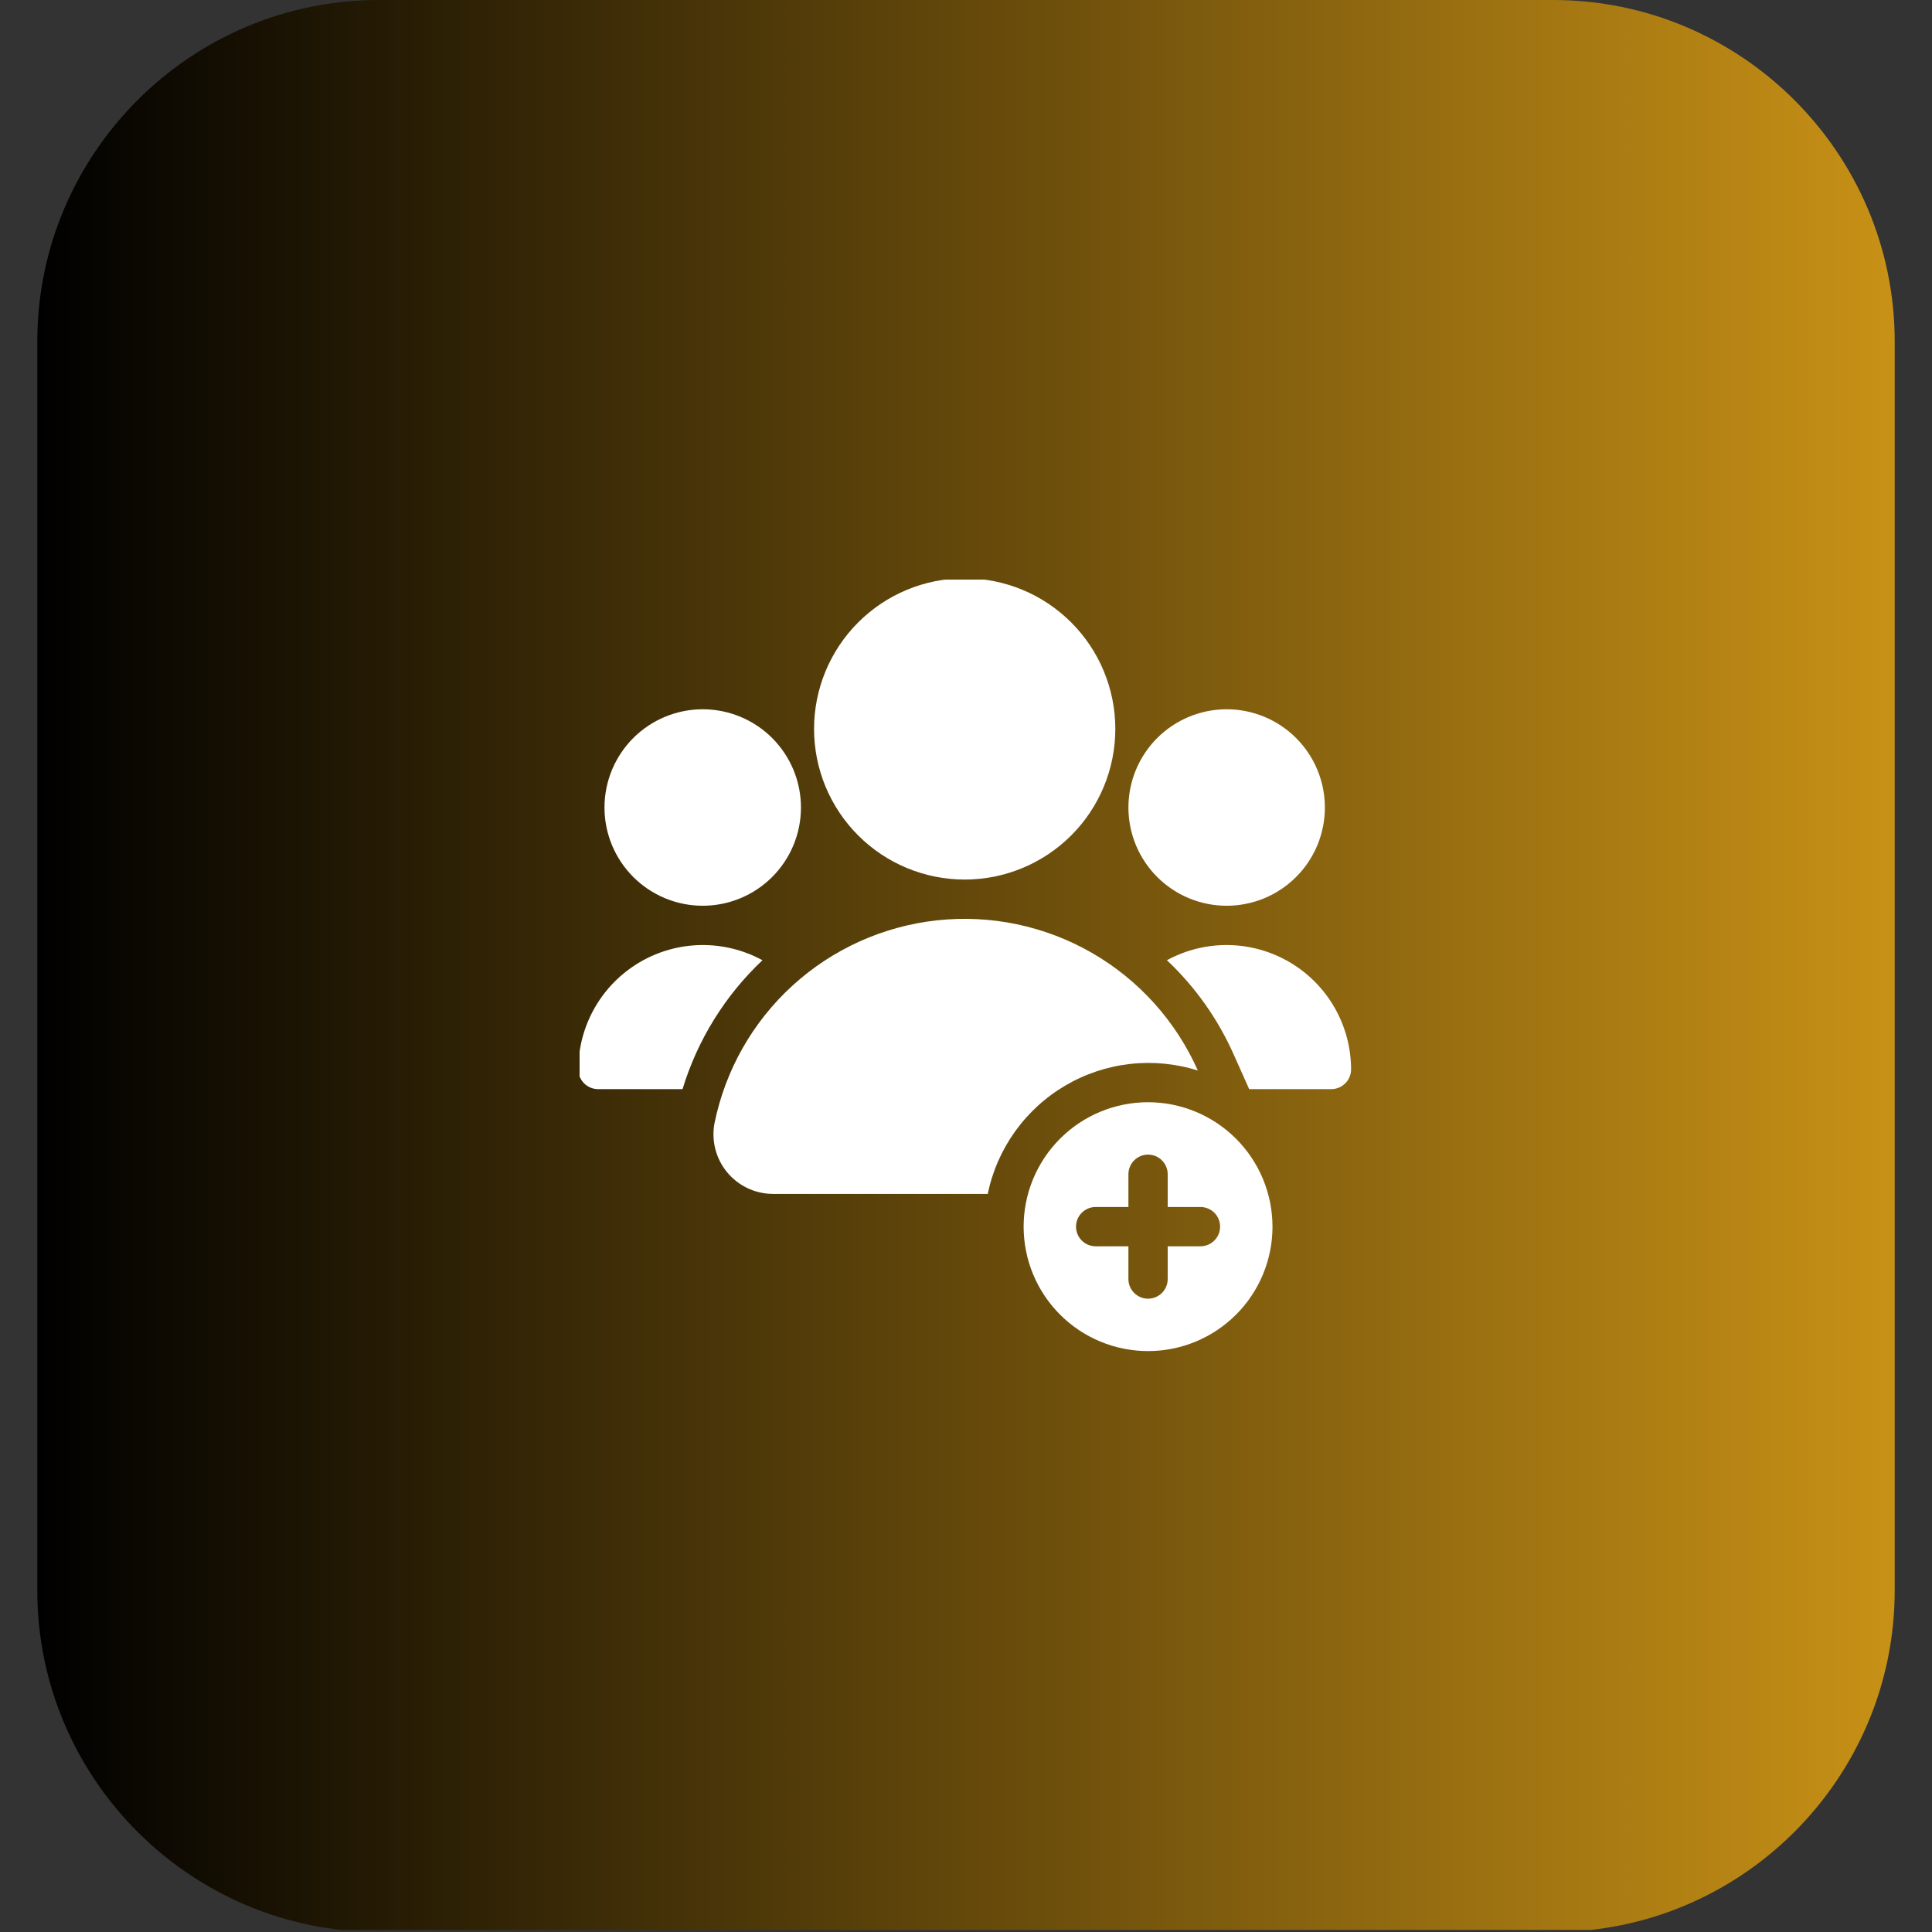 <svg xmlns="http://www.w3.org/2000/svg" xmlns:xlink="http://www.w3.org/1999/xlink" width="1024" zoomAndPan="magnify" viewBox="0 0 768 768" height="1024" preserveAspectRatio="xMidYMid meet" version="1.0"><rect x="0" y="0" width="768" height="768" fill="#333333" stroke="none"/><defs><clipPath id="97f0afb3c9"><path d="M 14.828 0 L 753.172 0 L 753.172 767.188 L 14.828 767.188 Z M 14.828 0 " clip-rule="nonzero"/></clipPath><clipPath id="cb1af0d195"><path d="M 617.418 768 L 150.582 768 C 75.777 768 14.828 707.047 14.828 632.242 L 14.828 135.758 C 14.828 60.953 75.777 0 150.582 0 L 617.418 0 C 692.223 0 753.172 60.953 753.172 135.758 L 753.172 632.242 C 753.172 707.047 692.223 768 617.418 768 Z M 617.418 768 " clip-rule="nonzero"/></clipPath><linearGradient x1="-0" gradientTransform="matrix(2.884, 0, 0, 2.884, 14.827, -0.001)" y1="133.141" x2="256" gradientUnits="userSpaceOnUse" y2="133.141" id="cb722b8c19"><stop stop-opacity="1" stop-color="rgb(0%, 0%, 0%)" offset="0"/><stop stop-opacity="1" stop-color="rgb(0.305%, 0.221%, 0.034%)" offset="0.004"/><stop stop-opacity="1" stop-color="rgb(0.612%, 0.444%, 0.067%)" offset="0.008"/><stop stop-opacity="1" stop-color="rgb(0.917%, 0.665%, 0.101%)" offset="0.012"/><stop stop-opacity="1" stop-color="rgb(1.224%, 0.888%, 0.134%)" offset="0.016"/><stop stop-opacity="1" stop-color="rgb(1.53%, 1.109%, 0.168%)" offset="0.02"/><stop stop-opacity="1" stop-color="rgb(1.837%, 1.332%, 0.201%)" offset="0.023"/><stop stop-opacity="1" stop-color="rgb(2.142%, 1.555%, 0.235%)" offset="0.027"/><stop stop-opacity="1" stop-color="rgb(2.449%, 1.778%, 0.269%)" offset="0.031"/><stop stop-opacity="1" stop-color="rgb(2.756%, 1.999%, 0.302%)" offset="0.035"/><stop stop-opacity="1" stop-color="rgb(3.062%, 2.222%, 0.336%)" offset="0.039"/><stop stop-opacity="1" stop-color="rgb(3.368%, 2.443%, 0.369%)" offset="0.043"/><stop stop-opacity="1" stop-color="rgb(3.674%, 2.666%, 0.403%)" offset="0.047"/><stop stop-opacity="1" stop-color="rgb(3.979%, 2.888%, 0.436%)" offset="0.051"/><stop stop-opacity="1" stop-color="rgb(4.286%, 3.111%, 0.47%)" offset="0.055"/><stop stop-opacity="1" stop-color="rgb(4.593%, 3.333%, 0.504%)" offset="0.059"/><stop stop-opacity="1" stop-color="rgb(4.9%, 3.555%, 0.537%)" offset="0.062"/><stop stop-opacity="1" stop-color="rgb(5.205%, 3.777%, 0.571%)" offset="0.066"/><stop stop-opacity="1" stop-color="rgb(5.511%, 3.999%, 0.604%)" offset="0.07"/><stop stop-opacity="1" stop-color="rgb(5.818%, 4.222%, 0.638%)" offset="0.074"/><stop stop-opacity="1" stop-color="rgb(6.125%, 4.445%, 0.671%)" offset="0.078"/><stop stop-opacity="1" stop-color="rgb(6.43%, 4.666%, 0.705%)" offset="0.082"/><stop stop-opacity="1" stop-color="rgb(6.737%, 4.889%, 0.739%)" offset="0.086"/><stop stop-opacity="1" stop-color="rgb(7.042%, 5.11%, 0.772%)" offset="0.09"/><stop stop-opacity="1" stop-color="rgb(7.349%, 5.333%, 0.806%)" offset="0.094"/><stop stop-opacity="1" stop-color="rgb(7.655%, 5.556%, 0.839%)" offset="0.098"/><stop stop-opacity="1" stop-color="rgb(7.962%, 5.779%, 0.873%)" offset="0.102"/><stop stop-opacity="1" stop-color="rgb(8.267%, 6%, 0.906%)" offset="0.105"/><stop stop-opacity="1" stop-color="rgb(8.574%, 6.223%, 0.94%)" offset="0.109"/><stop stop-opacity="1" stop-color="rgb(8.881%, 6.444%, 0.974%)" offset="0.113"/><stop stop-opacity="1" stop-color="rgb(9.187%, 6.667%, 1.007%)" offset="0.117"/><stop stop-opacity="1" stop-color="rgb(9.492%, 6.889%, 1.041%)" offset="0.121"/><stop stop-opacity="1" stop-color="rgb(9.799%, 7.112%, 1.074%)" offset="0.125"/><stop stop-opacity="1" stop-color="rgb(10.104%, 7.333%, 1.108%)" offset="0.129"/><stop stop-opacity="1" stop-color="rgb(10.411%, 7.556%, 1.141%)" offset="0.133"/><stop stop-opacity="1" stop-color="rgb(10.718%, 7.777%, 1.175%)" offset="0.137"/><stop stop-opacity="1" stop-color="rgb(11.024%, 8%, 1.208%)" offset="0.141"/><stop stop-opacity="1" stop-color="rgb(11.33%, 8.223%, 1.242%)" offset="0.145"/><stop stop-opacity="1" stop-color="rgb(11.636%, 8.446%, 1.276%)" offset="0.148"/><stop stop-opacity="1" stop-color="rgb(11.943%, 8.667%, 1.309%)" offset="0.152"/><stop stop-opacity="1" stop-color="rgb(12.25%, 8.89%, 1.343%)" offset="0.156"/><stop stop-opacity="1" stop-color="rgb(12.555%, 9.111%, 1.376%)" offset="0.16"/><stop stop-opacity="1" stop-color="rgb(12.862%, 9.334%, 1.41%)" offset="0.164"/><stop stop-opacity="1" stop-color="rgb(13.167%, 9.557%, 1.443%)" offset="0.168"/><stop stop-opacity="1" stop-color="rgb(13.474%, 9.779%, 1.477%)" offset="0.172"/><stop stop-opacity="1" stop-color="rgb(13.78%, 10.001%, 1.511%)" offset="0.176"/><stop stop-opacity="1" stop-color="rgb(14.087%, 10.223%, 1.544%)" offset="0.18"/><stop stop-opacity="1" stop-color="rgb(14.392%, 10.445%, 1.578%)" offset="0.184"/><stop stop-opacity="1" stop-color="rgb(14.699%, 10.667%, 1.611%)" offset="0.188"/><stop stop-opacity="1" stop-color="rgb(15.005%, 10.89%, 1.645%)" offset="0.191"/><stop stop-opacity="1" stop-color="rgb(15.312%, 11.113%, 1.678%)" offset="0.195"/><stop stop-opacity="1" stop-color="rgb(15.617%, 11.334%, 1.712%)" offset="0.199"/><stop stop-opacity="1" stop-color="rgb(15.924%, 11.557%, 1.746%)" offset="0.203"/><stop stop-opacity="1" stop-color="rgb(16.231%, 11.778%, 1.779%)" offset="0.207"/><stop stop-opacity="1" stop-color="rgb(16.537%, 12.001%, 1.813%)" offset="0.211"/><stop stop-opacity="1" stop-color="rgb(16.843%, 12.224%, 1.846%)" offset="0.215"/><stop stop-opacity="1" stop-color="rgb(17.149%, 12.447%, 1.88%)" offset="0.219"/><stop stop-opacity="1" stop-color="rgb(17.455%, 12.668%, 1.913%)" offset="0.223"/><stop stop-opacity="1" stop-color="rgb(17.761%, 12.891%, 1.947%)" offset="0.227"/><stop stop-opacity="1" stop-color="rgb(18.068%, 13.112%, 1.981%)" offset="0.23"/><stop stop-opacity="1" stop-color="rgb(18.375%, 13.335%, 2.014%)" offset="0.234"/><stop stop-opacity="1" stop-color="rgb(18.68%, 13.557%, 2.048%)" offset="0.238"/><stop stop-opacity="1" stop-color="rgb(18.987%, 13.78%, 2.081%)" offset="0.242"/><stop stop-opacity="1" stop-color="rgb(19.293%, 14.001%, 2.115%)" offset="0.246"/><stop stop-opacity="1" stop-color="rgb(19.6%, 14.224%, 2.15%)" offset="0.25"/><stop stop-opacity="1" stop-color="rgb(19.905%, 14.445%, 2.184%)" offset="0.254"/><stop stop-opacity="1" stop-color="rgb(20.212%, 14.668%, 2.217%)" offset="0.258"/><stop stop-opacity="1" stop-color="rgb(20.517%, 14.891%, 2.251%)" offset="0.262"/><stop stop-opacity="1" stop-color="rgb(20.824%, 15.114%, 2.284%)" offset="0.266"/><stop stop-opacity="1" stop-color="rgb(21.13%, 15.335%, 2.318%)" offset="0.27"/><stop stop-opacity="1" stop-color="rgb(21.437%, 15.558%, 2.351%)" offset="0.273"/><stop stop-opacity="1" stop-color="rgb(21.742%, 15.779%, 2.385%)" offset="0.277"/><stop stop-opacity="1" stop-color="rgb(22.049%, 16.002%, 2.419%)" offset="0.281"/><stop stop-opacity="1" stop-color="rgb(22.356%, 16.225%, 2.452%)" offset="0.285"/><stop stop-opacity="1" stop-color="rgb(22.662%, 16.447%, 2.486%)" offset="0.289"/><stop stop-opacity="1" stop-color="rgb(22.968%, 16.669%, 2.519%)" offset="0.293"/><stop stop-opacity="1" stop-color="rgb(23.274%, 16.891%, 2.553%)" offset="0.297"/><stop stop-opacity="1" stop-color="rgb(23.579%, 17.113%, 2.586%)" offset="0.301"/><stop stop-opacity="1" stop-color="rgb(23.886%, 17.336%, 2.62%)" offset="0.305"/><stop stop-opacity="1" stop-color="rgb(24.193%, 17.558%, 2.654%)" offset="0.309"/><stop stop-opacity="1" stop-color="rgb(24.5%, 17.781%, 2.687%)" offset="0.312"/><stop stop-opacity="1" stop-color="rgb(24.805%, 18.002%, 2.721%)" offset="0.316"/><stop stop-opacity="1" stop-color="rgb(25.111%, 18.225%, 2.754%)" offset="0.32"/><stop stop-opacity="1" stop-color="rgb(25.418%, 18.446%, 2.788%)" offset="0.324"/><stop stop-opacity="1" stop-color="rgb(25.725%, 18.669%, 2.821%)" offset="0.328"/><stop stop-opacity="1" stop-color="rgb(26.03%, 18.892%, 2.855%)" offset="0.332"/><stop stop-opacity="1" stop-color="rgb(26.337%, 19.115%, 2.888%)" offset="0.336"/><stop stop-opacity="1" stop-color="rgb(26.642%, 19.336%, 2.922%)" offset="0.34"/><stop stop-opacity="1" stop-color="rgb(26.949%, 19.559%, 2.956%)" offset="0.344"/><stop stop-opacity="1" stop-color="rgb(27.255%, 19.78%, 2.989%)" offset="0.348"/><stop stop-opacity="1" stop-color="rgb(27.562%, 20.003%, 3.023%)" offset="0.352"/><stop stop-opacity="1" stop-color="rgb(27.867%, 20.226%, 3.056%)" offset="0.355"/><stop stop-opacity="1" stop-color="rgb(28.174%, 20.448%, 3.09%)" offset="0.359"/><stop stop-opacity="1" stop-color="rgb(28.481%, 20.67%, 3.123%)" offset="0.363"/><stop stop-opacity="1" stop-color="rgb(28.787%, 20.892%, 3.157%)" offset="0.367"/><stop stop-opacity="1" stop-color="rgb(29.092%, 21.114%, 3.191%)" offset="0.371"/><stop stop-opacity="1" stop-color="rgb(29.399%, 21.336%, 3.224%)" offset="0.375"/><stop stop-opacity="1" stop-color="rgb(29.704%, 21.559%, 3.258%)" offset="0.379"/><stop stop-opacity="1" stop-color="rgb(30.011%, 21.782%, 3.291%)" offset="0.383"/><stop stop-opacity="1" stop-color="rgb(30.318%, 22.003%, 3.325%)" offset="0.387"/><stop stop-opacity="1" stop-color="rgb(30.624%, 22.226%, 3.358%)" offset="0.391"/><stop stop-opacity="1" stop-color="rgb(30.93%, 22.447%, 3.392%)" offset="0.395"/><stop stop-opacity="1" stop-color="rgb(31.236%, 22.67%, 3.426%)" offset="0.398"/><stop stop-opacity="1" stop-color="rgb(31.543%, 22.893%, 3.459%)" offset="0.402"/><stop stop-opacity="1" stop-color="rgb(31.85%, 23.116%, 3.493%)" offset="0.406"/><stop stop-opacity="1" stop-color="rgb(32.155%, 23.337%, 3.526%)" offset="0.41"/><stop stop-opacity="1" stop-color="rgb(32.462%, 23.56%, 3.56%)" offset="0.414"/><stop stop-opacity="1" stop-color="rgb(32.768%, 23.781%, 3.593%)" offset="0.418"/><stop stop-opacity="1" stop-color="rgb(33.075%, 24.004%, 3.627%)" offset="0.422"/><stop stop-opacity="1" stop-color="rgb(33.38%, 24.226%, 3.661%)" offset="0.426"/><stop stop-opacity="1" stop-color="rgb(33.687%, 24.449%, 3.694%)" offset="0.43"/><stop stop-opacity="1" stop-color="rgb(33.992%, 24.67%, 3.728%)" offset="0.434"/><stop stop-opacity="1" stop-color="rgb(34.299%, 24.893%, 3.761%)" offset="0.438"/><stop stop-opacity="1" stop-color="rgb(34.605%, 25.114%, 3.795%)" offset="0.441"/><stop stop-opacity="1" stop-color="rgb(34.912%, 25.337%, 3.828%)" offset="0.445"/><stop stop-opacity="1" stop-color="rgb(35.217%, 25.56%, 3.862%)" offset="0.449"/><stop stop-opacity="1" stop-color="rgb(35.524%, 25.783%, 3.896%)" offset="0.453"/><stop stop-opacity="1" stop-color="rgb(35.831%, 26.004%, 3.929%)" offset="0.457"/><stop stop-opacity="1" stop-color="rgb(36.137%, 26.227%, 3.963%)" offset="0.461"/><stop stop-opacity="1" stop-color="rgb(36.443%, 26.448%, 3.996%)" offset="0.465"/><stop stop-opacity="1" stop-color="rgb(36.749%, 26.671%, 4.03%)" offset="0.469"/><stop stop-opacity="1" stop-color="rgb(37.054%, 26.894%, 4.063%)" offset="0.473"/><stop stop-opacity="1" stop-color="rgb(37.361%, 27.116%, 4.097%)" offset="0.477"/><stop stop-opacity="1" stop-color="rgb(37.668%, 27.338%, 4.131%)" offset="0.48"/><stop stop-opacity="1" stop-color="rgb(37.975%, 27.56%, 4.164%)" offset="0.484"/><stop stop-opacity="1" stop-color="rgb(38.28%, 27.782%, 4.198%)" offset="0.488"/><stop stop-opacity="1" stop-color="rgb(38.586%, 28.004%, 4.233%)" offset="0.492"/><stop stop-opacity="1" stop-color="rgb(38.893%, 28.226%, 4.266%)" offset="0.496"/><stop stop-opacity="1" stop-color="rgb(39.2%, 28.448%, 4.3%)" offset="0.5"/><stop stop-opacity="1" stop-color="rgb(39.505%, 28.671%, 4.333%)" offset="0.504"/><stop stop-opacity="1" stop-color="rgb(39.812%, 28.894%, 4.367%)" offset="0.508"/><stop stop-opacity="1" stop-color="rgb(40.117%, 29.115%, 4.401%)" offset="0.512"/><stop stop-opacity="1" stop-color="rgb(40.424%, 29.338%, 4.434%)" offset="0.516"/><stop stop-opacity="1" stop-color="rgb(40.73%, 29.559%, 4.468%)" offset="0.52"/><stop stop-opacity="1" stop-color="rgb(41.037%, 29.782%, 4.501%)" offset="0.523"/><stop stop-opacity="1" stop-color="rgb(41.342%, 30.005%, 4.535%)" offset="0.527"/><stop stop-opacity="1" stop-color="rgb(41.649%, 30.228%, 4.568%)" offset="0.531"/><stop stop-opacity="1" stop-color="rgb(41.956%, 30.449%, 4.602%)" offset="0.535"/><stop stop-opacity="1" stop-color="rgb(42.262%, 30.672%, 4.636%)" offset="0.539"/><stop stop-opacity="1" stop-color="rgb(42.567%, 30.893%, 4.669%)" offset="0.543"/><stop stop-opacity="1" stop-color="rgb(42.874%, 31.116%, 4.703%)" offset="0.547"/><stop stop-opacity="1" stop-color="rgb(43.179%, 31.339%, 4.736%)" offset="0.551"/><stop stop-opacity="1" stop-color="rgb(43.486%, 31.561%, 4.77%)" offset="0.555"/><stop stop-opacity="1" stop-color="rgb(43.793%, 31.783%, 4.803%)" offset="0.559"/><stop stop-opacity="1" stop-color="rgb(44.099%, 32.005%, 4.837%)" offset="0.562"/><stop stop-opacity="1" stop-color="rgb(44.405%, 32.227%, 4.871%)" offset="0.566"/><stop stop-opacity="1" stop-color="rgb(44.711%, 32.449%, 4.904%)" offset="0.57"/><stop stop-opacity="1" stop-color="rgb(45.018%, 32.672%, 4.938%)" offset="0.574"/><stop stop-opacity="1" stop-color="rgb(45.325%, 32.895%, 4.971%)" offset="0.578"/><stop stop-opacity="1" stop-color="rgb(45.63%, 33.116%, 5.005%)" offset="0.582"/><stop stop-opacity="1" stop-color="rgb(45.937%, 33.339%, 5.038%)" offset="0.586"/><stop stop-opacity="1" stop-color="rgb(46.243%, 33.56%, 5.072%)" offset="0.59"/><stop stop-opacity="1" stop-color="rgb(46.55%, 33.783%, 5.106%)" offset="0.594"/><stop stop-opacity="1" stop-color="rgb(46.855%, 34.006%, 5.139%)" offset="0.598"/><stop stop-opacity="1" stop-color="rgb(47.162%, 34.229%, 5.173%)" offset="0.602"/><stop stop-opacity="1" stop-color="rgb(47.467%, 34.45%, 5.206%)" offset="0.605"/><stop stop-opacity="1" stop-color="rgb(47.774%, 34.673%, 5.24%)" offset="0.609"/><stop stop-opacity="1" stop-color="rgb(48.08%, 34.894%, 5.273%)" offset="0.613"/><stop stop-opacity="1" stop-color="rgb(48.387%, 35.117%, 5.307%)" offset="0.617"/><stop stop-opacity="1" stop-color="rgb(48.692%, 35.339%, 5.341%)" offset="0.621"/><stop stop-opacity="1" stop-color="rgb(48.999%, 35.562%, 5.374%)" offset="0.625"/><stop stop-opacity="1" stop-color="rgb(49.306%, 35.783%, 5.408%)" offset="0.629"/><stop stop-opacity="1" stop-color="rgb(49.612%, 36.006%, 5.441%)" offset="0.633"/><stop stop-opacity="1" stop-color="rgb(49.918%, 36.227%, 5.475%)" offset="0.637"/><stop stop-opacity="1" stop-color="rgb(50.224%, 36.45%, 5.508%)" offset="0.641"/><stop stop-opacity="1" stop-color="rgb(50.529%, 36.673%, 5.542%)" offset="0.645"/><stop stop-opacity="1" stop-color="rgb(50.836%, 36.896%, 5.576%)" offset="0.648"/><stop stop-opacity="1" stop-color="rgb(51.143%, 37.117%, 5.609%)" offset="0.652"/><stop stop-opacity="1" stop-color="rgb(51.45%, 37.34%, 5.643%)" offset="0.656"/><stop stop-opacity="1" stop-color="rgb(51.755%, 37.561%, 5.676%)" offset="0.66"/><stop stop-opacity="1" stop-color="rgb(52.061%, 37.784%, 5.71%)" offset="0.664"/><stop stop-opacity="1" stop-color="rgb(52.368%, 38.007%, 5.743%)" offset="0.668"/><stop stop-opacity="1" stop-color="rgb(52.675%, 38.229%, 5.777%)" offset="0.672"/><stop stop-opacity="1" stop-color="rgb(52.98%, 38.451%, 5.811%)" offset="0.676"/><stop stop-opacity="1" stop-color="rgb(53.287%, 38.673%, 5.844%)" offset="0.68"/><stop stop-opacity="1" stop-color="rgb(53.592%, 38.895%, 5.878%)" offset="0.684"/><stop stop-opacity="1" stop-color="rgb(53.899%, 39.117%, 5.911%)" offset="0.688"/><stop stop-opacity="1" stop-color="rgb(54.205%, 39.34%, 5.945%)" offset="0.691"/><stop stop-opacity="1" stop-color="rgb(54.512%, 39.563%, 5.978%)" offset="0.695"/><stop stop-opacity="1" stop-color="rgb(54.817%, 39.784%, 6.012%)" offset="0.699"/><stop stop-opacity="1" stop-color="rgb(55.124%, 40.007%, 6.046%)" offset="0.703"/><stop stop-opacity="1" stop-color="rgb(55.431%, 40.228%, 6.079%)" offset="0.707"/><stop stop-opacity="1" stop-color="rgb(55.737%, 40.451%, 6.113%)" offset="0.711"/><stop stop-opacity="1" stop-color="rgb(56.042%, 40.674%, 6.146%)" offset="0.715"/><stop stop-opacity="1" stop-color="rgb(56.349%, 40.897%, 6.18%)" offset="0.719"/><stop stop-opacity="1" stop-color="rgb(56.654%, 41.118%, 6.213%)" offset="0.723"/><stop stop-opacity="1" stop-color="rgb(56.961%, 41.341%, 6.247%)" offset="0.727"/><stop stop-opacity="1" stop-color="rgb(57.268%, 41.562%, 6.281%)" offset="0.73"/><stop stop-opacity="1" stop-color="rgb(57.574%, 41.785%, 6.316%)" offset="0.734"/><stop stop-opacity="1" stop-color="rgb(57.88%, 42.007%, 6.349%)" offset="0.738"/><stop stop-opacity="1" stop-color="rgb(58.186%, 42.23%, 6.383%)" offset="0.742"/><stop stop-opacity="1" stop-color="rgb(58.493%, 42.451%, 6.416%)" offset="0.746"/><stop stop-opacity="1" stop-color="rgb(58.8%, 42.674%, 6.45%)" offset="0.75"/><stop stop-opacity="1" stop-color="rgb(59.105%, 42.896%, 6.483%)" offset="0.754"/><stop stop-opacity="1" stop-color="rgb(59.412%, 43.118%, 6.517%)" offset="0.758"/><stop stop-opacity="1" stop-color="rgb(59.717%, 43.341%, 6.551%)" offset="0.762"/><stop stop-opacity="1" stop-color="rgb(60.023%, 43.564%, 6.584%)" offset="0.766"/><stop stop-opacity="1" stop-color="rgb(60.33%, 43.785%, 6.618%)" offset="0.77"/><stop stop-opacity="1" stop-color="rgb(60.637%, 44.008%, 6.651%)" offset="0.773"/><stop stop-opacity="1" stop-color="rgb(60.942%, 44.229%, 6.685%)" offset="0.777"/><stop stop-opacity="1" stop-color="rgb(61.249%, 44.452%, 6.718%)" offset="0.781"/><stop stop-opacity="1" stop-color="rgb(61.555%, 44.675%, 6.752%)" offset="0.785"/><stop stop-opacity="1" stop-color="rgb(61.862%, 44.897%, 6.786%)" offset="0.789"/><stop stop-opacity="1" stop-color="rgb(62.167%, 45.119%, 6.819%)" offset="0.793"/><stop stop-opacity="1" stop-color="rgb(62.474%, 45.341%, 6.853%)" offset="0.797"/><stop stop-opacity="1" stop-color="rgb(62.781%, 45.563%, 6.886%)" offset="0.801"/><stop stop-opacity="1" stop-color="rgb(63.087%, 45.786%, 6.92%)" offset="0.805"/><stop stop-opacity="1" stop-color="rgb(63.393%, 46.008%, 6.953%)" offset="0.809"/><stop stop-opacity="1" stop-color="rgb(63.699%, 46.231%, 6.987%)" offset="0.812"/><stop stop-opacity="1" stop-color="rgb(64.005%, 46.452%, 7.021%)" offset="0.816"/><stop stop-opacity="1" stop-color="rgb(64.311%, 46.675%, 7.054%)" offset="0.82"/><stop stop-opacity="1" stop-color="rgb(64.618%, 46.896%, 7.088%)" offset="0.824"/><stop stop-opacity="1" stop-color="rgb(64.925%, 47.119%, 7.121%)" offset="0.828"/><stop stop-opacity="1" stop-color="rgb(65.23%, 47.342%, 7.155%)" offset="0.832"/><stop stop-opacity="1" stop-color="rgb(65.536%, 47.565%, 7.188%)" offset="0.836"/><stop stop-opacity="1" stop-color="rgb(65.843%, 47.786%, 7.222%)" offset="0.84"/><stop stop-opacity="1" stop-color="rgb(66.15%, 48.009%, 7.256%)" offset="0.844"/><stop stop-opacity="1" stop-color="rgb(66.455%, 48.23%, 7.289%)" offset="0.848"/><stop stop-opacity="1" stop-color="rgb(66.762%, 48.453%, 7.323%)" offset="0.852"/><stop stop-opacity="1" stop-color="rgb(67.067%, 48.676%, 7.356%)" offset="0.855"/><stop stop-opacity="1" stop-color="rgb(67.374%, 48.898%, 7.39%)" offset="0.859"/><stop stop-opacity="1" stop-color="rgb(67.68%, 49.12%, 7.423%)" offset="0.863"/><stop stop-opacity="1" stop-color="rgb(67.987%, 49.342%, 7.457%)" offset="0.867"/><stop stop-opacity="1" stop-color="rgb(68.292%, 49.564%, 7.491%)" offset="0.871"/><stop stop-opacity="1" stop-color="rgb(68.599%, 49.786%, 7.524%)" offset="0.875"/><stop stop-opacity="1" stop-color="rgb(68.906%, 50.009%, 7.558%)" offset="0.879"/><stop stop-opacity="1" stop-color="rgb(69.212%, 50.232%, 7.591%)" offset="0.883"/><stop stop-opacity="1" stop-color="rgb(69.518%, 50.453%, 7.625%)" offset="0.887"/><stop stop-opacity="1" stop-color="rgb(69.824%, 50.676%, 7.658%)" offset="0.891"/><stop stop-opacity="1" stop-color="rgb(70.129%, 50.897%, 7.692%)" offset="0.895"/><stop stop-opacity="1" stop-color="rgb(70.436%, 51.12%, 7.726%)" offset="0.898"/><stop stop-opacity="1" stop-color="rgb(70.743%, 51.343%, 7.759%)" offset="0.902"/><stop stop-opacity="1" stop-color="rgb(71.049%, 51.566%, 7.793%)" offset="0.906"/><stop stop-opacity="1" stop-color="rgb(71.355%, 51.787%, 7.826%)" offset="0.91"/><stop stop-opacity="1" stop-color="rgb(71.661%, 52.01%, 7.86%)" offset="0.914"/><stop stop-opacity="1" stop-color="rgb(71.968%, 52.231%, 7.893%)" offset="0.918"/><stop stop-opacity="1" stop-color="rgb(72.275%, 52.454%, 7.927%)" offset="0.922"/><stop stop-opacity="1" stop-color="rgb(72.58%, 52.676%, 7.961%)" offset="0.926"/><stop stop-opacity="1" stop-color="rgb(72.887%, 52.899%, 7.994%)" offset="0.93"/><stop stop-opacity="1" stop-color="rgb(73.192%, 53.12%, 8.028%)" offset="0.934"/><stop stop-opacity="1" stop-color="rgb(73.499%, 53.343%, 8.061%)" offset="0.938"/><stop stop-opacity="1" stop-color="rgb(73.805%, 53.564%, 8.095%)" offset="0.941"/><stop stop-opacity="1" stop-color="rgb(74.112%, 53.787%, 8.128%)" offset="0.945"/><stop stop-opacity="1" stop-color="rgb(74.417%, 54.01%, 8.162%)" offset="0.949"/><stop stop-opacity="1" stop-color="rgb(74.724%, 54.233%, 8.195%)" offset="0.953"/><stop stop-opacity="1" stop-color="rgb(75.031%, 54.454%, 8.229%)" offset="0.957"/><stop stop-opacity="1" stop-color="rgb(75.337%, 54.677%, 8.263%)" offset="0.961"/><stop stop-opacity="1" stop-color="rgb(75.642%, 54.898%, 8.296%)" offset="0.965"/><stop stop-opacity="1" stop-color="rgb(75.949%, 55.121%, 8.33%)" offset="0.969"/><stop stop-opacity="1" stop-color="rgb(76.254%, 55.342%, 8.363%)" offset="0.973"/><stop stop-opacity="1" stop-color="rgb(76.561%, 55.565%, 8.397%)" offset="0.977"/><stop stop-opacity="1" stop-color="rgb(76.868%, 55.788%, 8.43%)" offset="0.98"/><stop stop-opacity="1" stop-color="rgb(77.174%, 56.01%, 8.466%)" offset="0.984"/><stop stop-opacity="1" stop-color="rgb(77.48%, 56.232%, 8.499%)" offset="0.988"/><stop stop-opacity="1" stop-color="rgb(77.786%, 56.454%, 8.533%)" offset="0.992"/><stop stop-opacity="1" stop-color="rgb(78.093%, 56.676%, 8.566%)" offset="0.996"/><stop stop-opacity="1" stop-color="rgb(78.4%, 56.898%, 8.6%)" offset="1"/></linearGradient><clipPath id="b026957969"><path d="M 406 438 L 506 438 L 506 537.898 L 406 537.898 Z M 406 438 " clip-rule="nonzero"/></clipPath><clipPath id="5b2bdcfb63"><path d="M 323 230.398 L 444 230.398 L 444 350 L 323 350 Z M 323 230.398 " clip-rule="nonzero"/></clipPath><clipPath id="a1bafa676a"><path d="M 230.398 375 L 304 375 L 304 433 L 230.398 433 Z M 230.398 375 " clip-rule="nonzero"/></clipPath><clipPath id="8be01c02d5"><path d="M 463 375 L 537.898 375 L 537.898 433 L 463 433 Z M 463 375 " clip-rule="nonzero"/></clipPath></defs><g clip-path="url(#97f0afb3c9)"><g clip-path="url(#cb1af0d195)"><path fill="url(#cb722b8c19)" d="M 14.828 0 L 14.828 767.188 L 753.172 767.188 L 753.172 0 Z M 14.828 0 " fill-rule="nonzero"/></g></g><g clip-path="url(#b026957969)"><path fill="#ffffff" d="M 456.371 438.148 C 454.75 438.148 453.133 438.227 451.523 438.387 C 449.91 438.543 448.309 438.781 446.723 439.098 C 445.133 439.414 443.562 439.809 442.012 440.277 C 440.461 440.746 438.938 441.293 437.441 441.914 C 435.945 442.531 434.484 443.223 433.055 443.988 C 431.625 444.75 430.238 445.582 428.891 446.484 C 427.543 447.383 426.242 448.348 424.992 449.375 C 423.738 450.402 422.539 451.488 421.395 452.637 C 420.25 453.781 419.164 454.98 418.137 456.23 C 417.105 457.484 416.145 458.785 415.242 460.129 C 414.344 461.477 413.512 462.867 412.746 464.293 C 411.984 465.723 411.293 467.184 410.672 468.684 C 410.051 470.18 409.508 471.703 409.035 473.254 C 408.566 474.801 408.172 476.371 407.859 477.961 C 407.543 479.551 407.305 481.152 407.145 482.762 C 406.988 484.375 406.906 485.992 406.906 487.609 C 406.906 489.23 406.988 490.848 407.145 492.461 C 407.305 494.07 407.543 495.672 407.859 497.262 C 408.172 498.852 408.566 500.418 409.035 501.969 C 409.508 503.52 410.051 505.043 410.672 506.539 C 411.293 508.035 411.984 509.5 412.746 510.93 C 413.512 512.355 414.344 513.746 415.242 515.09 C 416.145 516.438 417.105 517.738 418.137 518.992 C 419.164 520.242 420.25 521.441 421.395 522.586 C 422.539 523.734 423.738 524.82 424.992 525.848 C 426.242 526.875 427.543 527.84 428.891 528.738 C 430.238 529.637 431.625 530.469 433.055 531.234 C 434.484 531.996 435.945 532.691 437.441 533.309 C 438.938 533.93 440.461 534.473 442.012 534.945 C 443.562 535.414 445.133 535.809 446.723 536.125 C 448.309 536.441 449.91 536.676 451.523 536.836 C 453.133 536.996 454.75 537.074 456.371 537.074 C 457.992 537.074 459.605 536.996 461.219 536.836 C 462.832 536.676 464.434 536.441 466.02 536.125 C 467.609 535.809 469.18 535.414 470.73 534.945 C 472.281 534.473 473.805 533.93 475.301 533.309 C 476.797 532.691 478.258 531.996 479.688 531.234 C 481.117 530.469 482.504 529.637 483.852 528.738 C 485.199 527.84 486.496 526.875 487.75 525.848 C 489.004 524.82 490.203 523.734 491.348 522.586 C 492.492 521.441 493.578 520.242 494.605 518.992 C 495.633 517.738 496.598 516.438 497.5 515.09 C 498.398 513.746 499.23 512.355 499.992 510.93 C 500.758 509.5 501.449 508.035 502.07 506.539 C 502.688 505.043 503.234 503.52 503.703 501.969 C 504.176 500.418 504.566 498.852 504.883 497.262 C 505.199 495.672 505.438 494.07 505.598 492.461 C 505.754 490.848 505.836 489.23 505.836 487.609 C 505.832 485.992 505.75 484.375 505.59 482.766 C 505.43 481.152 505.191 479.555 504.875 477.965 C 504.559 476.379 504.164 474.809 503.691 473.258 C 503.219 471.711 502.676 470.188 502.055 468.691 C 501.434 467.195 500.742 465.734 499.977 464.305 C 499.215 462.879 498.379 461.492 497.48 460.145 C 496.582 458.797 495.617 457.5 494.59 456.246 C 493.562 454.996 492.477 453.797 491.332 452.652 C 490.184 451.508 488.988 450.422 487.734 449.391 C 486.484 448.363 485.184 447.402 483.836 446.5 C 482.492 445.602 481.105 444.77 479.676 444.004 C 478.25 443.242 476.785 442.547 475.289 441.93 C 473.797 441.309 472.273 440.762 470.723 440.289 C 469.172 439.82 467.605 439.426 466.016 439.105 C 464.43 438.789 462.828 438.551 461.219 438.391 C 459.605 438.23 457.992 438.148 456.371 438.148 Z M 477.199 495.422 L 464.18 495.422 L 464.18 508.438 C 464.18 508.949 464.129 509.457 464.031 509.961 C 463.93 510.465 463.781 510.953 463.586 511.426 C 463.391 511.898 463.148 512.352 462.863 512.777 C 462.578 513.203 462.258 513.598 461.895 513.961 C 461.531 514.324 461.137 514.648 460.711 514.93 C 460.285 515.215 459.832 515.457 459.359 515.652 C 458.887 515.852 458.398 515.996 457.895 516.098 C 457.391 516.199 456.883 516.246 456.371 516.246 C 455.859 516.246 455.352 516.199 454.848 516.098 C 454.344 515.996 453.855 515.852 453.383 515.652 C 452.906 515.457 452.457 515.215 452.031 514.93 C 451.605 514.648 451.211 514.324 450.848 513.961 C 450.484 513.598 450.16 513.203 449.875 512.777 C 449.594 512.352 449.352 511.898 449.156 511.426 C 448.957 510.953 448.812 510.465 448.711 509.961 C 448.609 509.457 448.562 508.949 448.562 508.438 L 448.562 495.422 L 435.543 495.422 C 435.031 495.422 434.523 495.371 434.02 495.27 C 433.516 495.172 433.027 495.023 432.555 494.828 C 432.082 494.629 431.633 494.391 431.203 494.105 C 430.777 493.82 430.383 493.496 430.02 493.133 C 429.66 492.77 429.336 492.375 429.051 491.949 C 428.766 491.523 428.523 491.074 428.328 490.602 C 428.133 490.125 427.984 489.637 427.883 489.133 C 427.785 488.633 427.734 488.125 427.734 487.609 C 427.734 487.098 427.785 486.59 427.883 486.086 C 427.984 485.586 428.133 485.098 428.328 484.621 C 428.523 484.148 428.766 483.699 429.051 483.273 C 429.336 482.844 429.66 482.449 430.02 482.09 C 430.383 481.727 430.777 481.402 431.203 481.117 C 431.633 480.832 432.082 480.59 432.555 480.395 C 433.027 480.199 433.516 480.051 434.02 479.949 C 434.523 479.852 435.031 479.801 435.543 479.801 L 448.562 479.801 L 448.562 466.785 C 448.562 466.27 448.609 465.762 448.711 465.262 C 448.812 464.758 448.957 464.27 449.156 463.797 C 449.352 463.32 449.594 462.871 449.875 462.445 C 450.16 462.02 450.484 461.625 450.848 461.262 C 451.211 460.898 451.605 460.574 452.031 460.289 C 452.457 460.004 452.906 459.766 453.383 459.57 C 453.855 459.371 454.344 459.223 454.848 459.125 C 455.352 459.023 455.859 458.973 456.371 458.973 C 456.883 458.973 457.391 459.023 457.895 459.125 C 458.398 459.223 458.887 459.371 459.359 459.57 C 459.832 459.766 460.285 460.004 460.711 460.289 C 461.137 460.574 461.531 460.898 461.895 461.262 C 462.258 461.625 462.578 462.02 462.863 462.445 C 463.148 462.871 463.391 463.32 463.586 463.797 C 463.781 464.27 463.93 464.758 464.031 465.262 C 464.129 465.762 464.18 466.27 464.18 466.785 L 464.18 479.801 L 477.199 479.801 C 477.711 479.801 478.219 479.852 478.723 479.949 C 479.223 480.051 479.711 480.199 480.188 480.395 C 480.66 480.59 481.109 480.832 481.535 481.117 C 481.965 481.402 482.359 481.727 482.719 482.09 C 483.082 482.449 483.406 482.844 483.691 483.273 C 483.977 483.699 484.219 484.148 484.414 484.621 C 484.609 485.098 484.758 485.586 484.859 486.086 C 484.957 486.59 485.008 487.098 485.008 487.609 C 485.008 488.125 484.957 488.633 484.859 489.133 C 484.758 489.637 484.609 490.125 484.414 490.602 C 484.219 491.074 483.977 491.523 483.691 491.949 C 483.406 492.375 483.082 492.77 482.719 493.133 C 482.359 493.496 481.965 493.82 481.535 494.105 C 481.109 494.391 480.66 494.629 480.188 494.828 C 479.711 495.023 479.223 495.172 478.723 495.27 C 478.219 495.371 477.711 495.422 477.199 495.422 Z M 477.199 495.422 " fill-opacity="1" fill-rule="nonzero"/></g><g clip-path="url(#5b2bdcfb63)"><path fill="#ffffff" d="M 443.355 289.758 C 443.355 291.719 443.258 293.672 443.066 295.625 C 442.875 297.578 442.586 299.516 442.203 301.438 C 441.82 303.359 441.344 305.262 440.777 307.137 C 440.207 309.016 439.547 310.859 438.797 312.672 C 438.047 314.48 437.207 316.254 436.285 317.98 C 435.359 319.711 434.352 321.391 433.262 323.023 C 432.172 324.652 431.008 326.227 429.762 327.742 C 428.52 329.258 427.203 330.711 425.816 332.098 C 424.43 333.484 422.977 334.797 421.461 336.043 C 419.945 337.285 418.375 338.453 416.742 339.543 C 415.113 340.633 413.434 341.641 411.703 342.562 C 409.973 343.488 408.203 344.324 406.391 345.074 C 404.578 345.824 402.734 346.484 400.859 347.055 C 398.98 347.625 397.082 348.102 395.16 348.484 C 393.234 348.867 391.297 349.152 389.348 349.344 C 387.395 349.539 385.438 349.633 383.477 349.633 C 381.516 349.633 379.559 349.539 377.609 349.344 C 375.656 349.152 373.719 348.867 371.797 348.484 C 369.871 348.102 367.973 347.625 366.094 347.055 C 364.219 346.484 362.375 345.824 360.562 345.074 C 358.75 344.324 356.98 343.488 355.25 342.562 C 353.523 341.641 351.84 340.633 350.211 339.543 C 348.582 338.453 347.008 337.285 345.492 336.043 C 343.977 334.797 342.523 333.484 341.137 332.098 C 339.75 330.711 338.434 329.258 337.191 327.742 C 335.949 326.227 334.781 324.652 333.691 323.023 C 332.602 321.391 331.594 319.711 330.672 317.98 C 329.746 316.254 328.906 314.48 328.156 312.672 C 327.406 310.859 326.746 309.016 326.18 307.137 C 325.609 305.262 325.133 303.359 324.75 301.438 C 324.367 299.516 324.082 297.578 323.887 295.625 C 323.695 293.672 323.602 291.719 323.602 289.758 C 323.602 287.797 323.695 285.84 323.887 283.887 C 324.082 281.938 324.367 280 324.75 278.074 C 325.133 276.152 325.609 274.25 326.18 272.375 C 326.746 270.5 327.406 268.652 328.156 266.844 C 328.906 265.031 329.746 263.262 330.672 261.531 C 331.594 259.801 332.602 258.121 333.691 256.492 C 334.781 254.859 335.949 253.285 337.191 251.77 C 338.434 250.254 339.75 248.805 341.137 247.418 C 342.523 246.031 343.977 244.715 345.492 243.473 C 347.008 242.227 348.582 241.059 350.211 239.969 C 351.84 238.883 353.523 237.875 355.25 236.949 C 356.98 236.023 358.75 235.188 360.562 234.438 C 362.375 233.688 364.219 233.027 366.094 232.457 C 367.973 231.887 369.871 231.414 371.797 231.031 C 373.719 230.648 375.656 230.359 377.609 230.168 C 379.559 229.977 381.516 229.879 383.477 229.879 C 385.438 229.879 387.395 229.977 389.348 230.168 C 391.297 230.359 393.234 230.648 395.16 231.031 C 397.082 231.414 398.98 231.887 400.859 232.457 C 402.734 233.027 404.578 233.688 406.391 234.438 C 408.203 235.188 409.973 236.023 411.703 236.949 C 413.434 237.875 415.113 238.883 416.742 239.969 C 418.375 241.059 419.945 242.227 421.461 243.473 C 422.977 244.715 424.43 246.031 425.816 247.418 C 427.203 248.805 428.52 250.254 429.762 251.77 C 431.008 253.285 432.172 254.859 433.262 256.492 C 434.352 258.121 435.359 259.801 436.285 261.531 C 437.207 263.262 438.047 265.031 438.797 266.844 C 439.547 268.652 440.207 270.5 440.777 272.375 C 441.344 274.25 441.82 276.152 442.203 278.074 C 442.586 280 442.875 281.938 443.066 283.887 C 443.258 285.84 443.355 287.797 443.355 289.758 Z M 443.355 289.758 " fill-opacity="1" fill-rule="nonzero"/></g><path fill="#ffffff" d="M 318.395 320.996 C 318.395 322.277 318.332 323.551 318.207 324.824 C 318.078 326.098 317.891 327.359 317.645 328.613 C 317.395 329.871 317.082 331.109 316.711 332.332 C 316.34 333.555 315.91 334.758 315.422 335.941 C 314.93 337.121 314.387 338.277 313.781 339.406 C 313.18 340.531 312.523 341.629 311.812 342.691 C 311.102 343.754 310.34 344.781 309.527 345.77 C 308.719 346.758 307.859 347.703 306.957 348.609 C 306.051 349.512 305.105 350.371 304.117 351.184 C 303.129 351.996 302.102 352.754 301.039 353.465 C 299.977 354.176 298.879 354.832 297.75 355.438 C 296.625 356.039 295.469 356.586 294.285 357.074 C 293.105 357.562 291.902 357.992 290.68 358.367 C 289.453 358.738 288.215 359.047 286.961 359.297 C 285.707 359.547 284.441 359.734 283.172 359.859 C 281.898 359.984 280.621 360.047 279.344 360.047 C 278.062 360.047 276.789 359.984 275.516 359.859 C 274.242 359.734 272.98 359.547 271.727 359.297 C 270.469 359.047 269.23 358.738 268.008 358.367 C 266.785 357.992 265.582 357.562 264.398 357.074 C 263.219 356.586 262.062 356.039 260.934 355.438 C 259.809 354.832 258.711 354.176 257.648 353.465 C 256.586 352.754 255.559 351.996 254.57 351.184 C 253.582 350.371 252.633 349.512 251.73 348.609 C 250.824 347.703 249.969 346.758 249.156 345.77 C 248.344 344.781 247.586 343.754 246.875 342.691 C 246.164 341.629 245.508 340.531 244.902 339.406 C 244.301 338.277 243.754 337.121 243.266 335.941 C 242.777 334.758 242.344 333.555 241.973 332.332 C 241.602 331.109 241.293 329.871 241.043 328.613 C 240.793 327.359 240.605 326.098 240.48 324.824 C 240.355 323.551 240.293 322.277 240.293 320.996 C 240.293 319.719 240.355 318.441 240.48 317.168 C 240.605 315.895 240.793 314.633 241.043 313.379 C 241.293 312.125 241.602 310.887 241.973 309.66 C 242.344 308.438 242.777 307.234 243.266 306.051 C 243.754 304.871 244.301 303.715 244.902 302.59 C 245.508 301.461 246.164 300.363 246.875 299.301 C 247.586 298.238 248.344 297.211 249.156 296.223 C 249.969 295.234 250.824 294.289 251.73 293.383 C 252.633 292.48 253.582 291.621 254.57 290.809 C 255.559 290 256.586 289.238 257.648 288.527 C 258.711 287.816 259.809 287.16 260.934 286.559 C 262.062 285.953 263.219 285.41 264.398 284.918 C 265.582 284.43 266.785 284 268.008 283.629 C 269.23 283.258 270.469 282.945 271.727 282.695 C 272.98 282.445 274.242 282.258 275.516 282.133 C 276.789 282.008 278.062 281.945 279.344 281.945 C 280.621 281.945 281.898 282.008 283.172 282.133 C 284.441 282.258 285.707 282.445 286.961 282.695 C 288.215 282.945 289.453 283.258 290.68 283.629 C 291.902 284 293.105 284.43 294.285 284.918 C 295.469 285.41 296.625 285.953 297.75 286.559 C 298.879 287.16 299.977 287.816 301.039 288.527 C 302.102 289.238 303.129 290 304.117 290.809 C 305.105 291.621 306.051 292.48 306.957 293.383 C 307.859 294.289 308.719 295.234 309.527 296.223 C 310.34 297.211 311.102 298.238 311.812 299.301 C 312.523 300.363 313.18 301.461 313.781 302.59 C 314.387 303.715 314.93 304.871 315.422 306.051 C 315.91 307.234 316.34 308.438 316.711 309.66 C 317.082 310.887 317.395 312.125 317.645 313.379 C 317.891 314.633 318.078 315.895 318.207 317.168 C 318.332 318.441 318.395 319.719 318.395 320.996 Z M 318.395 320.996 " fill-opacity="1" fill-rule="nonzero"/><path fill="#ffffff" d="M 526.66 320.996 C 526.66 322.277 526.598 323.551 526.473 324.824 C 526.348 326.098 526.16 327.359 525.91 328.613 C 525.66 329.871 525.352 331.109 524.98 332.332 C 524.609 333.555 524.18 334.758 523.688 335.941 C 523.199 337.121 522.652 338.277 522.051 339.406 C 521.449 340.531 520.789 341.629 520.078 342.691 C 519.371 343.754 518.609 344.781 517.797 345.77 C 516.984 346.758 516.129 347.703 515.223 348.609 C 514.32 349.512 513.371 350.371 512.383 351.184 C 511.395 351.996 510.371 352.754 509.305 353.465 C 508.242 354.176 507.148 354.832 506.02 355.438 C 504.891 356.039 503.738 356.586 502.555 357.074 C 501.375 357.562 500.172 357.992 498.945 358.367 C 497.723 358.738 496.484 359.047 495.23 359.297 C 493.977 359.547 492.711 359.734 491.438 359.859 C 490.164 359.984 488.891 360.047 487.609 360.047 C 486.332 360.047 485.055 359.984 483.785 359.859 C 482.512 359.734 481.246 359.547 479.992 359.297 C 478.738 359.047 477.5 358.738 476.273 358.367 C 475.051 357.992 473.848 357.562 472.668 357.074 C 471.484 356.586 470.332 356.039 469.203 355.438 C 468.074 354.832 466.98 354.176 465.914 353.465 C 464.852 352.754 463.828 351.996 462.836 351.184 C 461.848 350.371 460.902 349.512 460 348.609 C 459.094 347.703 458.234 346.758 457.426 345.77 C 456.613 344.781 455.852 343.754 455.141 342.691 C 454.43 341.629 453.773 340.531 453.172 339.406 C 452.57 338.277 452.023 337.121 451.535 335.941 C 451.043 334.758 450.613 333.555 450.242 332.332 C 449.871 331.109 449.562 329.871 449.312 328.613 C 449.062 327.359 448.875 326.098 448.75 324.824 C 448.625 323.551 448.562 322.277 448.562 320.996 C 448.562 319.719 448.625 318.441 448.75 317.168 C 448.875 315.895 449.062 314.633 449.312 313.379 C 449.562 312.125 449.871 310.887 450.242 309.66 C 450.613 308.438 451.043 307.234 451.535 306.051 C 452.023 304.871 452.57 303.715 453.172 302.59 C 453.773 301.461 454.43 300.363 455.141 299.301 C 455.852 298.238 456.613 297.211 457.426 296.223 C 458.234 295.234 459.094 294.289 460 293.383 C 460.902 292.48 461.848 291.621 462.836 290.809 C 463.828 290 464.852 289.238 465.914 288.527 C 466.98 287.816 468.074 287.16 469.203 286.559 C 470.332 285.953 471.484 285.41 472.668 284.918 C 473.848 284.43 475.051 284 476.273 283.629 C 477.5 283.258 478.738 282.945 479.992 282.695 C 481.246 282.445 482.512 282.258 483.785 282.133 C 485.055 282.008 486.332 281.945 487.609 281.945 C 488.891 281.945 490.164 282.008 491.438 282.133 C 492.711 282.258 493.977 282.445 495.23 282.695 C 496.484 282.945 497.723 283.258 498.945 283.629 C 500.172 284 501.375 284.43 502.555 284.918 C 503.738 285.41 504.891 285.953 506.02 286.559 C 507.148 287.16 508.242 287.816 509.305 288.527 C 510.371 289.238 511.395 290 512.383 290.809 C 513.371 291.621 514.32 292.48 515.223 293.383 C 516.129 294.289 516.984 295.234 517.797 296.223 C 518.609 297.211 519.371 298.238 520.078 299.301 C 520.789 300.363 521.449 301.461 522.051 302.59 C 522.652 303.715 523.199 304.871 523.688 306.051 C 524.18 307.234 524.609 308.438 524.98 309.66 C 525.352 310.887 525.66 312.125 525.91 313.379 C 526.16 314.633 526.348 315.895 526.473 317.168 C 526.598 318.441 526.66 319.719 526.66 320.996 Z M 526.66 320.996 " fill-opacity="1" fill-rule="nonzero"/><path fill="#ffffff" d="M 476.156 425.547 C 475.07 425.207 473.98 424.891 472.879 424.605 C 471.777 424.32 470.668 424.066 469.555 423.84 C 468.441 423.613 467.32 423.414 466.195 423.246 C 465.074 423.078 463.945 422.938 462.812 422.828 C 461.68 422.719 460.547 422.641 459.41 422.59 C 458.273 422.539 457.137 422.52 456 422.527 C 454.863 422.539 453.727 422.578 452.594 422.645 C 451.457 422.715 450.324 422.812 449.195 422.941 C 448.066 423.07 446.938 423.227 445.816 423.414 C 444.695 423.602 443.578 423.816 442.469 424.062 C 441.359 424.309 440.254 424.582 439.16 424.883 C 438.062 425.188 436.977 425.52 435.898 425.879 C 434.816 426.238 433.75 426.625 432.691 427.039 C 431.633 427.457 430.586 427.898 429.551 428.371 C 428.516 428.84 427.492 429.336 426.484 429.859 C 425.473 430.387 424.48 430.934 423.5 431.512 C 422.52 432.086 421.555 432.688 420.605 433.312 C 419.656 433.941 418.723 434.59 417.809 435.266 C 416.891 435.941 415.996 436.641 415.117 437.363 C 414.238 438.082 413.379 438.828 412.539 439.594 C 411.699 440.363 410.883 441.148 410.082 441.961 C 409.285 442.77 408.508 443.602 407.754 444.449 C 406.996 445.301 406.266 446.168 405.555 447.059 C 404.848 447.945 404.16 448.855 403.496 449.777 C 402.836 450.703 402.199 451.645 401.586 452.602 C 400.973 453.559 400.387 454.531 399.824 455.52 C 399.262 456.512 398.727 457.512 398.215 458.527 C 397.707 459.547 397.223 460.574 396.766 461.617 C 396.312 462.66 395.883 463.711 395.484 464.777 C 395.082 465.84 394.711 466.914 394.363 467.996 C 394.02 469.082 393.703 470.172 393.418 471.273 C 393.129 472.375 392.871 473.48 392.641 474.594 L 307.043 474.594 C 306.18 474.586 305.32 474.527 304.461 474.426 C 303.605 474.32 302.754 474.172 301.914 473.973 C 301.074 473.777 300.246 473.535 299.434 473.25 C 298.617 472.961 297.82 472.633 297.043 472.258 C 296.266 471.883 295.508 471.469 294.777 471.012 C 294.043 470.555 293.336 470.059 292.66 469.527 C 291.98 468.992 291.332 468.422 290.715 467.82 C 290.098 467.215 289.516 466.578 288.969 465.91 C 288.422 465.242 287.914 464.547 287.445 463.82 C 286.973 463.098 286.543 462.352 286.152 461.578 C 285.766 460.809 285.418 460.02 285.117 459.211 C 284.812 458.402 284.555 457.578 284.344 456.742 C 284.129 455.906 283.965 455.059 283.844 454.203 C 283.723 453.348 283.648 452.492 283.625 451.629 C 283.598 450.766 283.617 449.902 283.684 449.043 C 283.754 448.18 283.867 447.328 284.027 446.477 C 284.562 443.863 285.195 441.273 285.93 438.711 C 286.668 436.145 287.504 433.613 288.438 431.117 C 289.375 428.617 290.406 426.16 291.535 423.746 C 292.664 421.328 293.887 418.961 295.203 416.641 C 296.52 414.32 297.926 412.055 299.422 409.844 C 300.918 407.637 302.496 405.488 304.16 403.402 C 305.824 401.316 307.57 399.301 309.391 397.355 C 311.215 395.406 313.113 393.535 315.086 391.738 C 317.055 389.941 319.094 388.223 321.199 386.586 C 323.309 384.949 325.477 383.398 327.703 381.934 C 329.934 380.469 332.219 379.094 334.555 377.809 C 336.891 376.523 339.277 375.332 341.707 374.234 C 344.141 373.137 346.609 372.137 349.121 371.234 C 351.633 370.332 354.172 369.527 356.746 368.828 C 359.32 368.125 361.918 367.527 364.539 367.027 C 367.16 366.531 369.797 366.141 372.449 365.852 C 375.102 365.562 377.762 365.379 380.426 365.297 C 383.094 365.219 385.758 365.246 388.422 365.375 C 391.086 365.508 393.742 365.742 396.387 366.082 C 399.035 366.426 401.664 366.867 404.273 367.418 C 406.883 367.965 409.469 368.613 412.027 369.367 C 414.59 370.117 417.113 370.969 419.605 371.922 C 422.098 372.871 424.551 373.922 426.961 375.066 C 429.371 376.211 431.73 377.449 434.043 378.777 C 436.355 380.109 438.609 381.527 440.809 383.039 C 443.012 384.547 445.148 386.141 447.223 387.816 C 449.297 389.496 451.301 391.25 453.238 393.086 C 455.172 394.922 457.031 396.832 458.816 398.812 C 460.602 400.797 462.309 402.848 463.93 404.965 C 465.555 407.078 467.09 409.258 468.543 411.496 C 469.996 413.734 471.355 416.027 472.625 418.371 C 473.898 420.719 475.074 423.109 476.156 425.547 Z M 476.156 425.547 " fill-opacity="1" fill-rule="nonzero"/><g clip-path="url(#a1bafa676a)"><path fill="#ffffff" d="M 303.086 381.707 C 299.383 385.199 295.926 388.914 292.707 392.852 C 289.488 396.793 286.539 400.926 283.859 405.25 C 281.18 409.574 278.789 414.055 276.691 418.688 C 274.594 423.324 272.805 428.074 271.324 432.941 L 237.688 432.941 C 237.176 432.938 236.672 432.883 236.168 432.781 C 235.668 432.68 235.18 432.527 234.711 432.332 C 234.238 432.133 233.789 431.891 233.363 431.605 C 232.938 431.32 232.547 431 232.184 430.637 C 231.82 430.273 231.5 429.883 231.215 429.457 C 230.93 429.031 230.688 428.582 230.488 428.109 C 230.293 427.637 230.141 427.152 230.039 426.648 C 229.938 426.148 229.883 425.641 229.879 425.129 C 229.879 424.062 229.914 422.996 229.984 421.934 C 230.055 420.867 230.16 419.805 230.297 418.746 C 230.438 417.688 230.609 416.637 230.816 415.59 C 231.023 414.543 231.262 413.5 231.539 412.469 C 231.812 411.438 232.117 410.418 232.457 409.406 C 232.797 408.395 233.172 407.395 233.574 406.406 C 233.98 405.418 234.414 404.445 234.883 403.484 C 235.352 402.523 235.848 401.582 236.379 400.656 C 236.906 399.727 237.465 398.816 238.051 397.926 C 238.641 397.035 239.254 396.164 239.898 395.312 C 240.543 394.461 241.215 393.633 241.91 392.824 C 242.609 392.016 243.332 391.23 244.078 390.469 C 244.828 389.707 245.602 388.973 246.395 388.262 C 247.191 387.551 248.008 386.863 248.852 386.207 C 249.691 385.547 250.551 384.918 251.43 384.316 C 252.312 383.711 253.211 383.141 254.129 382.594 C 255.047 382.051 255.984 381.535 256.934 381.051 C 257.887 380.566 258.852 380.113 259.832 379.691 C 260.812 379.27 261.805 378.883 262.812 378.523 C 263.816 378.168 264.832 377.844 265.859 377.551 C 266.887 377.258 267.922 377 268.965 376.777 C 270.008 376.551 271.059 376.359 272.113 376.203 C 273.172 376.047 274.23 375.926 275.293 375.836 C 276.359 375.746 277.422 375.695 278.492 375.676 C 279.559 375.656 280.625 375.672 281.691 375.719 C 282.758 375.77 283.82 375.855 284.883 375.973 C 285.941 376.09 286.996 376.242 288.047 376.43 C 289.102 376.617 290.145 376.836 291.18 377.09 C 292.215 377.348 293.246 377.633 294.262 377.953 C 295.281 378.273 296.285 378.629 297.281 379.016 C 298.277 379.398 299.258 379.816 300.227 380.266 C 301.195 380.715 302.148 381.195 303.086 381.707 Z M 303.086 381.707 " fill-opacity="1" fill-rule="nonzero"/></g><g clip-path="url(#8be01c02d5)"><path fill="#ffffff" d="M 537.074 425.129 C 537.07 425.641 537.02 426.148 536.914 426.648 C 536.812 427.152 536.664 427.637 536.465 428.109 C 536.266 428.582 536.027 429.031 535.742 429.457 C 535.457 429.883 535.133 430.273 534.77 430.637 C 534.41 431 534.016 431.32 533.59 431.605 C 533.164 431.891 532.715 432.133 532.246 432.332 C 531.773 432.527 531.285 432.68 530.785 432.781 C 530.281 432.883 529.777 432.938 529.266 432.941 L 496.566 432.941 L 490.422 419.195 C 487.289 412.125 483.484 405.438 479.016 399.125 C 474.547 392.816 469.496 387.008 463.867 381.707 C 464.805 381.195 465.758 380.715 466.727 380.266 C 467.695 379.816 468.676 379.398 469.672 379.016 C 470.668 378.629 471.672 378.273 472.691 377.953 C 473.711 377.633 474.738 377.348 475.773 377.09 C 476.809 376.836 477.855 376.617 478.906 376.43 C 479.957 376.242 481.012 376.09 482.074 375.973 C 483.133 375.855 484.195 375.77 485.262 375.719 C 486.328 375.672 487.395 375.656 488.465 375.676 C 489.531 375.695 490.598 375.746 491.66 375.836 C 492.723 375.926 493.785 376.047 494.84 376.203 C 495.895 376.359 496.945 376.551 497.988 376.777 C 499.031 377 500.066 377.258 501.094 377.551 C 502.121 377.844 503.137 378.168 504.141 378.523 C 505.148 378.883 506.141 379.27 507.121 379.691 C 508.102 380.113 509.07 380.566 510.02 381.051 C 510.973 381.535 511.906 382.051 512.824 382.594 C 513.742 383.141 514.641 383.711 515.523 384.316 C 516.402 384.918 517.266 385.547 518.105 386.207 C 518.945 386.867 519.762 387.551 520.559 388.262 C 521.355 388.973 522.125 389.711 522.875 390.469 C 523.621 391.23 524.344 392.016 525.043 392.824 C 525.738 393.633 526.41 394.461 527.055 395.312 C 527.699 396.164 528.312 397.035 528.902 397.926 C 529.488 398.816 530.047 399.727 530.574 400.656 C 531.105 401.582 531.602 402.523 532.07 403.484 C 532.539 404.445 532.973 405.418 533.379 406.406 C 533.785 407.395 534.156 408.395 534.496 409.406 C 534.836 410.418 535.145 411.438 535.418 412.469 C 535.691 413.5 535.93 414.543 536.137 415.59 C 536.344 416.637 536.516 417.688 536.656 418.746 C 536.793 419.805 536.898 420.867 536.969 421.934 C 537.039 422.996 537.074 424.062 537.074 425.129 Z M 537.074 425.129 " fill-opacity="1" fill-rule="nonzero"/></g></svg>